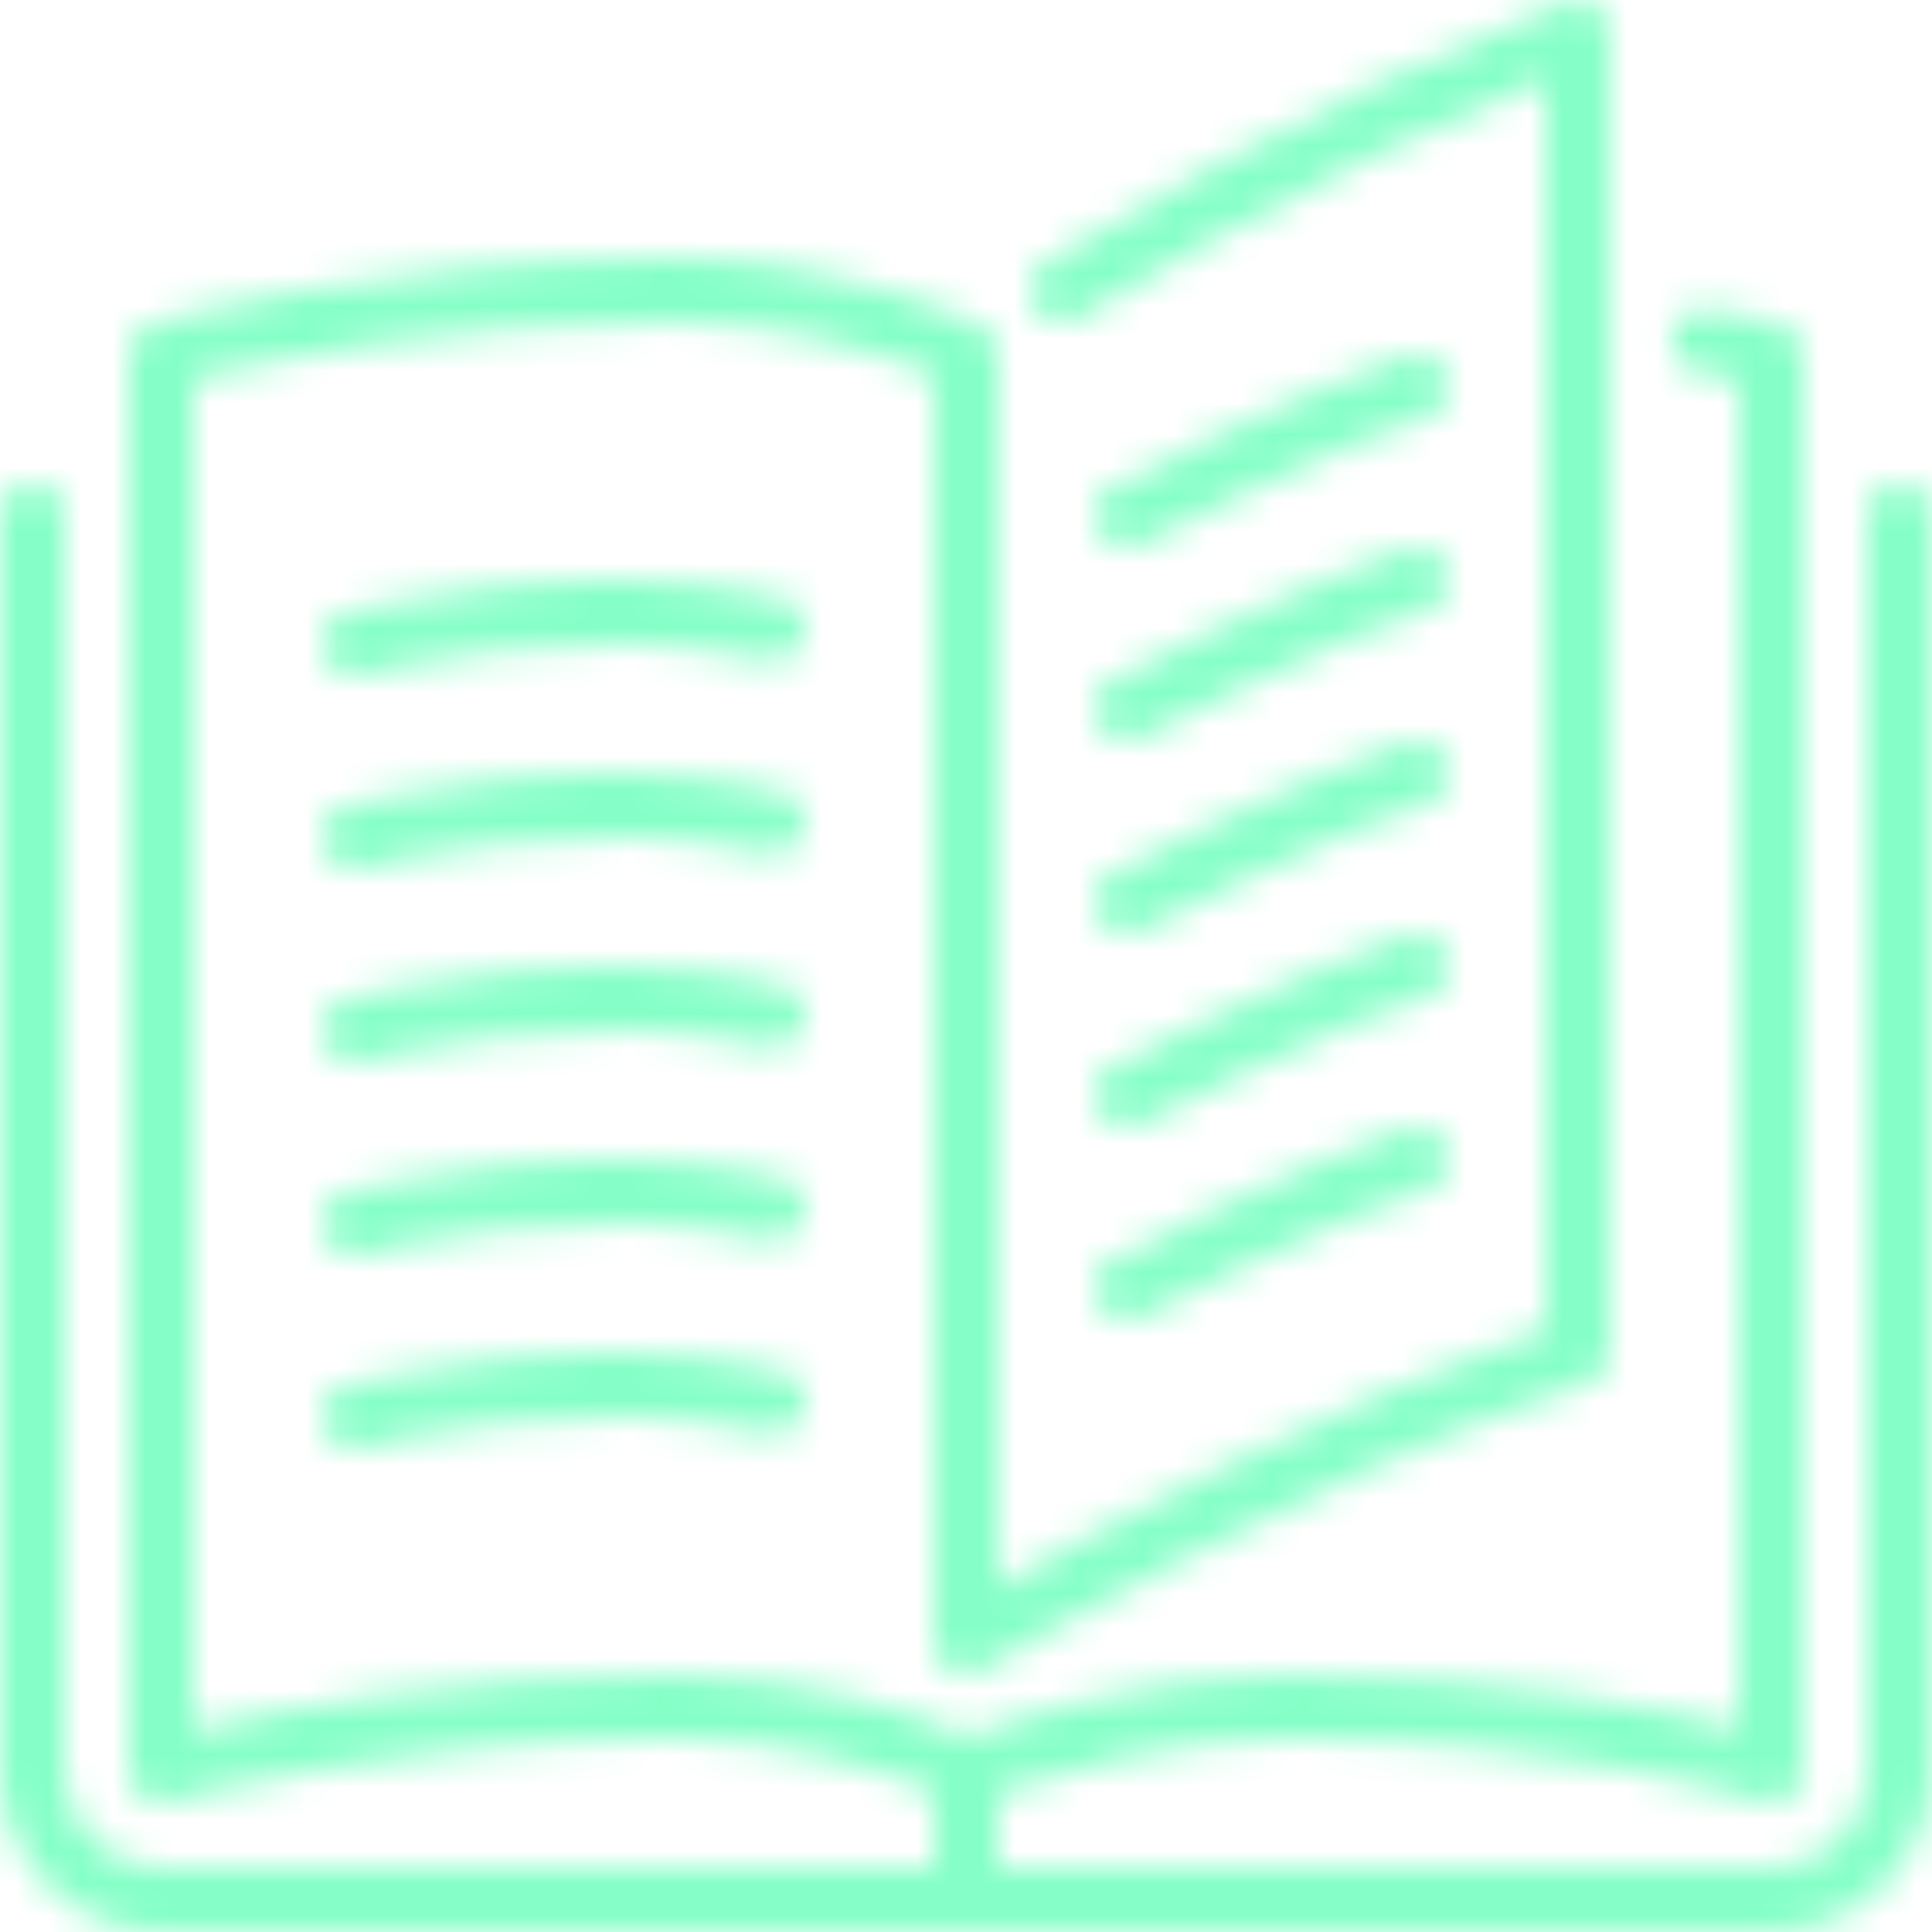 <svg width="60" height="60" viewBox="0 0 60 60" fill="none" xmlns="http://www.w3.org/2000/svg">
<g clip-path="url(#clip0)">
<mask id="mask0" mask-type="alpha" maskUnits="userSpaceOnUse" x="0" y="0" width="61" height="61">
<path d="M34.107 28.454C34.284 28.8 34.636 29 34.999 29C35.151 29 35.308 28.965 35.453 28.891C35.512 28.861 41.398 25.871 44.3 24.954C44.827 24.787 45.119 24.225 44.952 23.699C44.785 23.173 44.228 22.88 43.697 23.046C40.639 24.013 34.793 26.983 34.545 27.109C34.053 27.359 33.857 27.961 34.107 28.454Z" fill="black"/>
<path d="M34.999 17C35.151 17 35.308 16.965 35.453 16.892C35.511 16.861 41.398 13.871 44.3 12.954C44.827 12.787 45.119 12.226 44.952 11.7C44.785 11.174 44.228 10.88 43.697 11.046C40.639 12.014 34.793 14.984 34.545 15.11C34.053 15.36 33.857 15.961 34.107 16.454C34.284 16.8 34.636 17 34.999 17Z" fill="black"/>
<path d="M59.001 15C58.448 15 58.001 15.448 58.001 16V55C58.001 56.654 56.655 58 55.001 58H31.001V55.699C32.459 55.189 36.257 54 40.001 54C48.712 54 54.627 55.929 54.686 55.949C54.987 56.049 55.323 55.999 55.586 55.811C55.847 55.623 56.001 55.321 56.001 55V11.001C56.001 10.531 55.676 10.125 55.218 10.024C55.218 10.024 54.434 9.849 53.094 9.603C52.553 9.503 52.03 9.863 51.93 10.405C51.83 10.949 52.189 11.47 52.732 11.57C53.243 11.664 53.671 11.747 54.001 11.813V53.671C51.735 53.077 46.703 52 40.001 52C35.644 52 31.364 53.431 30.04 53.916C28.863 53.396 25.305 52 21.001 52C14.113 52 8.439 53.136 6.001 53.713V11.774C7.998 11.283 13.896 10 21.001 10C24.647 10 27.774 11.135 29.001 11.648V51C29.001 51.36 29.195 51.694 29.508 51.87C29.821 52.048 30.207 52.043 30.516 51.857C30.615 51.798 40.523 45.88 49.317 42.949C49.726 42.812 50.001 42.431 50.001 42V1C50.001 0.672 49.84 0.365 49.57 0.178C49.302 -0.009 48.958 -0.052 48.649 0.064C40.648 3.064 32.552 8.102 32.471 8.152C32.003 8.445 31.86 9.062 32.153 9.53C32.445 9.999 33.062 10.142 33.531 9.849C33.605 9.802 40.648 5.42 48.001 2.463V41.285C41.175 43.657 34.048 47.53 31.001 49.263V11.001C31.001 10.621 30.787 10.275 30.448 10.105C30.276 10.021 26.178 8.001 21.001 8.001C11.965 8.001 5.018 9.956 4.726 10.039C4.297 10.161 4.001 10.555 4.001 11.001V55C4.001 55.313 4.149 55.609 4.398 55.798C4.574 55.931 4.786 56.001 5.001 56.001C5.093 56.001 5.185 55.987 5.275 55.961C5.344 55.942 12.259 54.001 21.001 54.001C24.657 54.001 27.781 55.138 29.001 55.65V58H5.001C3.347 58 2.001 56.654 2.001 55V16C2.001 15.449 1.553 15.001 1.001 15.001C0.449 15.001 0.001 15.449 0.001 16V55C0.001 57.757 2.244 60 5.001 60H55.001C57.758 60 60.001 57.758 60.001 55V16C60.001 15.448 59.554 15 59.001 15Z" fill="black"/>
<path d="M34.107 22.454C34.284 22.8 34.636 23 34.999 23C35.151 23 35.308 22.965 35.453 22.891C35.512 22.861 41.398 19.871 44.3 18.954C44.827 18.787 45.119 18.225 44.952 17.699C44.785 17.173 44.228 16.88 43.697 17.046C40.639 18.013 34.793 20.983 34.545 21.109C34.053 21.359 33.857 21.962 34.107 22.454Z" fill="black"/>
<path d="M34.107 34.455C34.284 34.8 34.636 35 34.999 35C35.151 35 35.308 34.965 35.453 34.891C35.512 34.861 41.398 31.871 44.3 30.954C44.827 30.787 45.119 30.225 44.952 29.699C44.785 29.173 44.228 28.88 43.697 29.046C40.639 30.013 34.793 32.983 34.545 33.109C34.053 33.359 33.857 33.961 34.107 34.455Z" fill="black"/>
<path d="M24.227 18.558C18.052 17.109 11.035 18.956 10.74 19.035C10.207 19.177 9.89 19.725 10.033 20.259C10.153 20.706 10.557 21 10.998 21C11.084 21 11.171 20.989 11.258 20.966C11.325 20.947 18.081 19.17 23.771 20.505C24.306 20.63 24.847 20.297 24.973 19.759C25.099 19.222 24.765 18.684 24.227 18.558Z" fill="black"/>
<path d="M24.227 24.558C18.052 23.11 11.035 24.956 10.74 25.035C10.207 25.177 9.89 25.726 10.033 26.259C10.153 26.706 10.557 27 10.998 27C11.084 27 11.171 26.989 11.258 26.966C11.325 26.948 18.081 25.17 23.771 26.505C24.306 26.631 24.847 26.297 24.973 25.759C25.099 25.223 24.765 24.684 24.227 24.558Z" fill="black"/>
<path d="M34.107 40.455C34.284 40.8 34.636 41 34.999 41C35.151 41 35.308 40.965 35.453 40.891C35.512 40.861 41.398 37.871 44.3 36.954C44.827 36.787 45.119 36.225 44.952 35.699C44.785 35.173 44.228 34.88 43.697 35.046C40.639 36.014 34.793 38.983 34.545 39.109C34.053 39.359 33.857 39.961 34.107 40.455Z" fill="black"/>
<path d="M24.227 30.558C18.052 29.11 11.035 30.954 10.74 31.035C10.207 31.177 9.89 31.726 10.033 32.259C10.153 32.706 10.557 33.001 10.998 33.001C11.084 33.001 11.171 32.99 11.258 32.967C11.325 32.947 18.081 31.17 23.771 32.505C24.306 32.63 24.847 32.298 24.973 31.759C25.099 31.223 24.765 30.684 24.227 30.558Z" fill="black"/>
<path d="M24.227 42.558C18.052 41.109 11.035 42.956 10.74 43.035C10.207 43.178 9.89 43.726 10.033 44.259C10.153 44.706 10.557 45.002 10.998 45.002C11.084 45.002 11.171 44.989 11.258 44.966C11.325 44.947 18.081 43.17 23.771 44.505C24.306 44.629 24.847 44.297 24.973 43.759C25.099 43.222 24.765 42.684 24.227 42.558Z" fill="black"/>
<path d="M24.227 36.559C18.052 35.109 11.035 36.954 10.74 37.035C10.207 37.178 9.89 37.726 10.033 38.259C10.153 38.706 10.557 39.001 10.998 39.001C11.084 39.001 11.171 38.99 11.258 38.966C11.325 38.947 18.081 37.17 23.771 38.505C24.306 38.631 24.847 38.297 24.973 37.76C25.099 37.223 24.765 36.684 24.227 36.559Z" fill="black"/>
</mask>
<g mask="url(#mask0)">
<path d="M60 0H0V60H60V0Z" fill="#85FFC7"/>
</g>
</g>
<defs>
<clipPath id="clip0">
<rect width="60" height="60" fill="white"/>
</clipPath>
</defs>
</svg>
